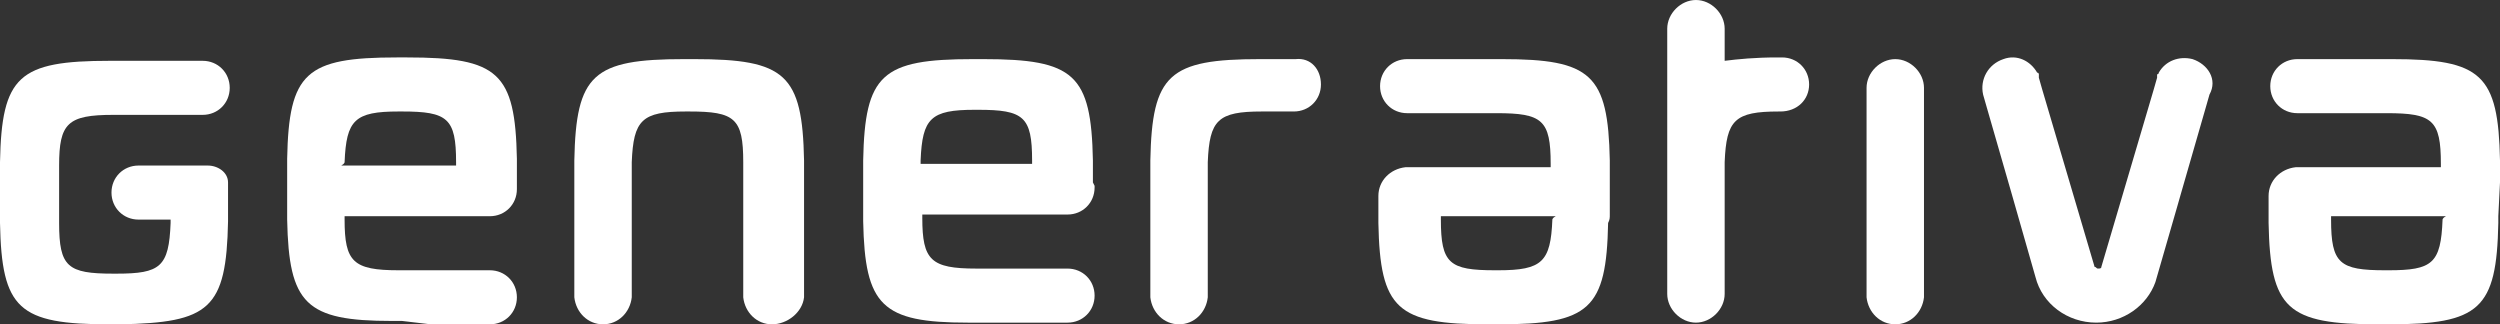 <?xml version="1.0" encoding="UTF-8"?>
<svg id="Layer_2" data-name="Layer 2" xmlns="http://www.w3.org/2000/svg" width="148" height="19.2" viewBox="0 0 148 19.2">
  <rect x="0" y="0" width="148" height="19.2" fill="#333333" stroke="none"/>
  <defs>
    <style>
      .cls-1 {
        fill: #fff;
      }
    </style>
  </defs>
  <g id="Layer_2-2" data-name="Layer 2">
    <g id="Camada_1" data-name="Camada 1">
      <g>
        <path class="cls-1" d="m95.3,12.7h0v-1.9h0v-.9h0v-.4c-.1-5.1-1.1-6-6.4-6h-5.6c-.9,0-1.6.7-1.6,1.6s.7,1.6,1.6,1.6h5.3c2.7,0,3.2.4,3.2,3v.2h-8.6c-.9.1-1.6.8-1.6,1.7v.3h0v.9h0v.4c.1,5.1,1.1,6,6.5,6h.6c5.4,0,6.4-.9,6.5-6,.1-.2.1-.3.1-.5h0Zm-3.4.3c-.1,2.5-.6,3-3.2,3h-.2c-2.7,0-3.2-.4-3.2-3v-.2h6.8c-.2.1-.2.2-.2.2h0Z"/>
        <path class="cls-1" d="m148,10.8v-.9h0v-.4c-.1-5.1-1.1-6-6.4-6h-5.6c-.9,0-1.6.7-1.6,1.6s.7,1.6,1.6,1.6h5.3c2.7,0,3.2.4,3.2,3v.2h-8.6c-.9.1-1.6.8-1.6,1.7v.3h0v.9h0v.4c.1,5.1,1.1,6,6.5,6h.6c5.4,0,6.4-.9,6.5-6v-.4h0l.1-2h0Zm-3.4,2.2c-.1,2.6-.6,3-3.2,3h-.2c-2.7,0-3.2-.4-3.2-3v-.2h6.8c-.2.1-.2.2-.2.2h0Z"/>
        <path class="cls-1" d="m76.7,3.5h-2.1c-5.4,0-6.4.9-6.5,6v.4h0v.9h0v.5h0v6.3h0c.1.9.8,1.6,1.7,1.6s1.6-.7,1.7-1.6h0v-6.3h0v-1.7c.1-2.5.6-3,3.2-3h1.9c.9,0,1.6-.7,1.6-1.6s-.6-1.6-1.5-1.5h0Z"/>
        <path class="cls-1" d="m107.1,5c0-.9-.7-1.6-1.6-1.6h-.3c-1.3,0-2.3.1-3.1.2v-1.9c0-.9-.8-1.7-1.7-1.7s-1.7.8-1.7,1.7v15.7c0,.9.8,1.7,1.7,1.7s1.7-.8,1.7-1.7v-6.1h0v-1.7c.1-2.5.6-3,3.2-3h.1c1,0,1.7-.7,1.7-1.6h0Z"/>
        <path class="cls-1" d="m112.2,19.2c.9,0,1.6-.7,1.7-1.6h0V5.2c0-.9-.8-1.7-1.7-1.7s-1.7.8-1.7,1.7v12.4h0c.1.9.8,1.6,1.7,1.6Z"/>
        <g>
          <path class="cls-1" d="m13.5,13.1v-.4h0v-.8h0v-1.1c0-.6-.6-1-1.2-1h-4.1c-.9,0-1.6.7-1.6,1.6s.7,1.6,1.6,1.6h1.9v.2c-.1,2.6-.6,3-3.2,3h-.2c-2.7,0-3.2-.4-3.2-3v-3.4c0-2.5.5-3,3.2-3h5.3c.9,0,1.6-.7,1.6-1.6s-.7-1.6-1.6-1.6h-5.5C1.1,3.6.1,4.5,0,9.6v.4h0v1.9h0v.9h0v.4c.1,5.1,1.1,6,6.5,6h.6c5.3-.1,6.3-.9,6.4-6.1h0Z"/>
          <path class="cls-1" d="m47.6,17.6h0v-6.3h0v-.5h0v-.9h0v-.4c-.1-5.1-1.1-6-6.5-6h-.6c-5.4,0-6.4.9-6.5,6v.4h0v.9h0v.5h0v6.3h0c.1.9.8,1.6,1.7,1.6s1.6-.7,1.7-1.6h0v-6.3h0v-1.7c.1-2.5.6-3,3.2-3h.2c2.7,0,3.2.4,3.2,3v1.7h0v6.3h0c.1.9.8,1.6,1.7,1.6s1.8-.7,1.9-1.6h0Z"/>
          <path class="cls-1" d="m25.5,19.2h3.5c.9,0,1.6-.7,1.6-1.6s-.7-1.6-1.6-1.6h-5.4c-2.7,0-3.2-.5-3.2-3v-.2h8.6c.9,0,1.6-.7,1.6-1.6v-.5h0v-.9h0v-.4c-.1-5.1-1.1-6-6.5-6h-.6c-5.4,0-6.4.9-6.5,6v.4h0v1.9h0v.9h0v.4c.1,5,1.1,6,6.2,6h.6l1.7.2h0Zm-5.1-9.6c.1-2.5.6-3,3.2-3h.2c2.7,0,3.2.4,3.2,3v.2h-6.8c.2-.1.2-.2.2-.2h0Z"/>
        </g>
        <path class="cls-1" d="m64.7,10.8v-.9h0v-.4c-.1-5.1-1.1-6-6.5-6h-.6c-5.4,0-6.4.9-6.5,6v.4h0v1.9h0v.9h0v.4c.1,5,1.1,6,6.2,6h5.9c.9,0,1.6-.7,1.6-1.6s-.7-1.6-1.6-1.6h-5.4c-2.7,0-3.2-.5-3.2-3v-.2h8.6c.9,0,1.6-.7,1.6-1.6v-.1l-.1-.2h0Zm-10.2-1.1v-.2c.1-2.5.6-3,3.2-3h.2c2.7,0,3.2.4,3.2,3v.2h-6.6Z"/>
        <path class="cls-1" d="m129.8,3.5h0c-.8-.2-1.6.1-2,.8h0s0,.1-.1.1v.1h0v.1h0l-.2.7-3.1,10.5h0c0,.1-.1.1-.2.1s-.1-.1-.2-.1l-3.1-10.5-.2-.7h0v-.1h0v-.1s0-.1-.1-.1h0c-.4-.7-1.2-1.1-2-.8h0c-.9.3-1.4,1.2-1.2,2.1l.2.7,1.5,5.2.2.7,1.2,4.2h0c.4,1.6,1.9,2.7,3.6,2.7,1.6,0,3-1,3.5-2.4h0l1.3-4.5.2-.7,1.5-5.2.2-.7c.5-.9-.1-1.8-1-2.1h0Z"/>
      </g>
    </g>
  </g>
</svg>
